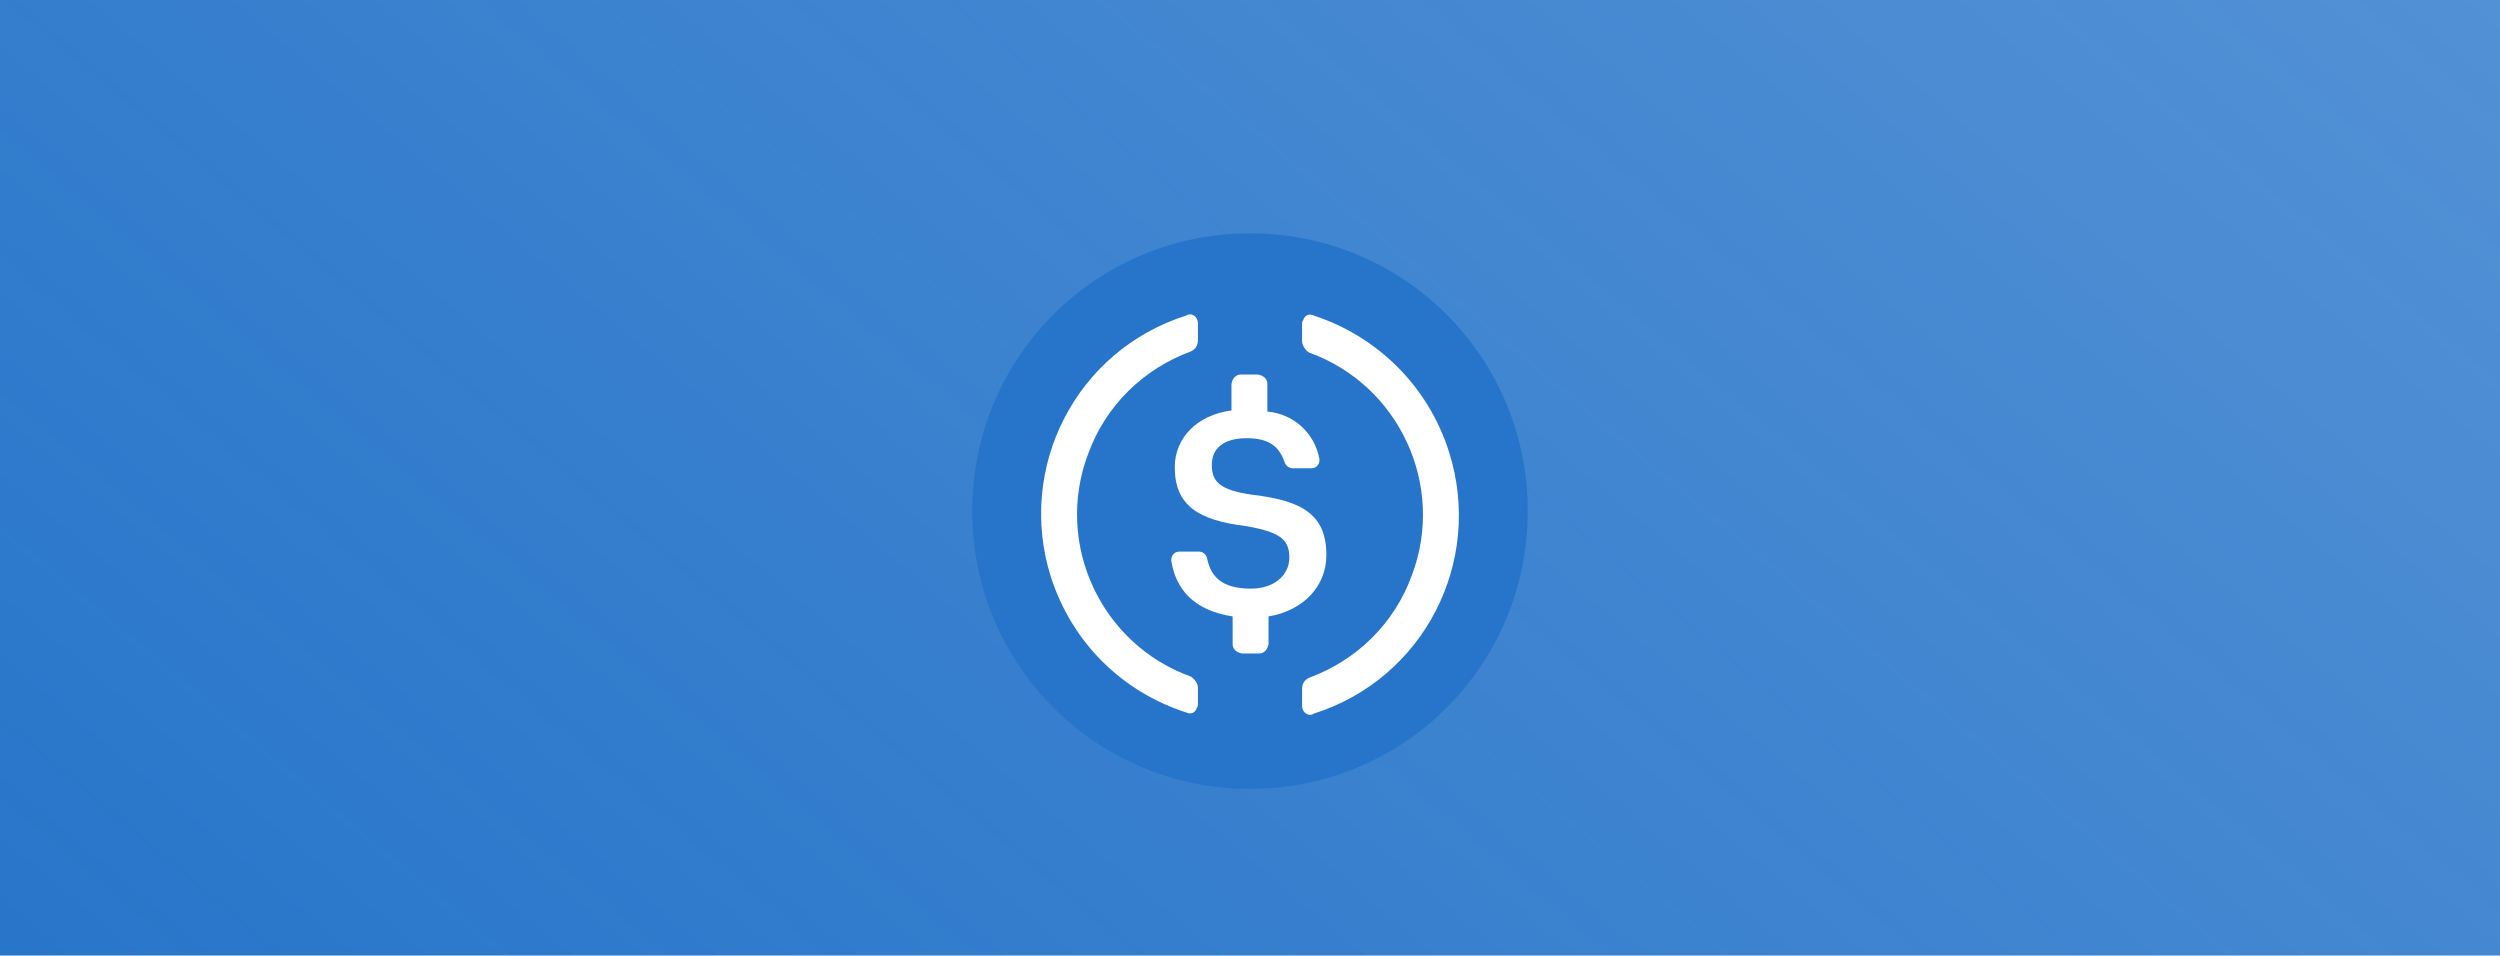 <svg width="450" height="172" viewBox="0 0 450 172" fill="none" xmlns="http://www.w3.org/2000/svg">
<path d="M0 0H450V172H0V0Z" fill="url(#paint0_linear)"/>
<g filter="url(#filter0_dd)">
<path d="M225 136C252.709 136 275 113.709 275 86C275 58.291 252.709 36 225 36C197.292 36 175 58.291 175 86C175 113.709 197.292 136 225 136Z" fill="#2775CA"/>
<path d="M238.75 93.916C238.75 86.625 234.375 84.125 225.625 83.083C219.375 82.25 218.125 80.583 218.125 77.666C218.125 74.749 220.209 72.875 224.375 72.875C228.125 72.875 230.209 74.125 231.25 77.25C231.459 77.875 232.084 78.291 232.709 78.291H236.042C236.875 78.291 237.5 77.666 237.5 76.833V76.625C236.667 72.041 232.917 68.5 228.125 68.083V63.083C228.125 62.25 227.5 61.625 226.459 61.416H223.334C222.5 61.416 221.875 62.041 221.667 63.083V67.875C215.417 68.708 211.459 72.875 211.459 78.083C211.459 84.958 215.625 87.666 224.375 88.708C230.209 89.75 232.084 91 232.084 94.333C232.084 97.667 229.167 99.958 225.209 99.958C219.792 99.958 217.917 97.666 217.292 94.541C217.084 93.708 216.459 93.291 215.834 93.291H212.292C211.459 93.291 210.834 93.916 210.834 94.75V94.958C211.667 100.166 215 103.916 221.875 104.958V109.958C221.875 110.791 222.5 111.416 223.542 111.625H226.667C227.5 111.625 228.125 111 228.334 109.958V104.958C234.584 103.916 238.75 99.541 238.75 93.916V93.916Z" fill="white"/>
<path d="M214.375 115.792C198.125 109.959 189.792 91.834 195.834 75.792C198.959 67.042 205.834 60.375 214.375 57.25C215.209 56.834 215.625 56.209 215.625 55.167V52.25C215.625 51.417 215.209 50.792 214.375 50.584C214.167 50.584 213.75 50.584 213.542 50.792C193.75 57.042 182.917 78.084 189.167 97.875C192.917 109.542 201.875 118.5 213.542 122.25C214.375 122.667 215.209 122.25 215.417 121.417C215.625 121.209 215.625 121 215.625 120.584V117.667C215.625 117.042 215 116.209 214.375 115.792ZM236.459 50.792C235.625 50.375 234.792 50.792 234.584 51.625C234.375 51.834 234.375 52.042 234.375 52.459V55.375C234.375 56.209 235 57.042 235.625 57.459C251.875 63.292 260.209 81.417 254.167 97.459C251.042 106.209 244.167 112.875 235.625 116C234.792 116.417 234.375 117.042 234.375 118.084V121C234.375 121.834 234.792 122.459 235.625 122.667C235.834 122.667 236.25 122.667 236.459 122.459C256.25 116.209 267.084 95.167 260.834 75.375C257.084 63.5 247.917 54.542 236.459 50.792V50.792Z" fill="white"/>
</g>
<defs>
<filter id="filter0_dd" x="170" y="35" width="110" height="110" filterUnits="userSpaceOnUse" color-interpolation-filters="sRGB">
<feFlood flood-opacity="0" result="BackgroundImageFix"/>
<feColorMatrix in="SourceAlpha" type="matrix" values="0 0 0 0 0 0 0 0 0 0 0 0 0 0 0 0 0 0 127 0" result="hardAlpha"/>
<feMorphology radius="1" operator="erode" in="SourceAlpha" result="effect1_dropShadow"/>
<feOffset dy="2"/>
<feGaussianBlur stdDeviation="2"/>
<feColorMatrix type="matrix" values="0 0 0 0 0 0 0 0 0 0 0 0 0 0 0 0 0 0 0.05 0"/>
<feBlend mode="normal" in2="BackgroundImageFix" result="effect1_dropShadow"/>
<feColorMatrix in="SourceAlpha" type="matrix" values="0 0 0 0 0 0 0 0 0 0 0 0 0 0 0 0 0 0 127 0" result="hardAlpha"/>
<feMorphology radius="1" operator="erode" in="SourceAlpha" result="effect2_dropShadow"/>
<feOffset dy="4"/>
<feGaussianBlur stdDeviation="3"/>
<feColorMatrix type="matrix" values="0 0 0 0 0 0 0 0 0 0 0 0 0 0 0 0 0 0 0.05 0"/>
<feBlend mode="normal" in2="effect1_dropShadow" result="effect2_dropShadow"/>
<feBlend mode="normal" in="SourceGraphic" in2="effect2_dropShadow" result="shape"/>
</filter>
<linearGradient id="paint0_linear" x1="450" y1="1.10338e-06" x2="175.079" y2="325.757" gradientUnits="userSpaceOnUse">
<stop stop-color="#2775CA" stop-opacity="0.8"/>
<stop offset="1" stop-color="#2775CA"/>
</linearGradient>
</defs>
</svg>

